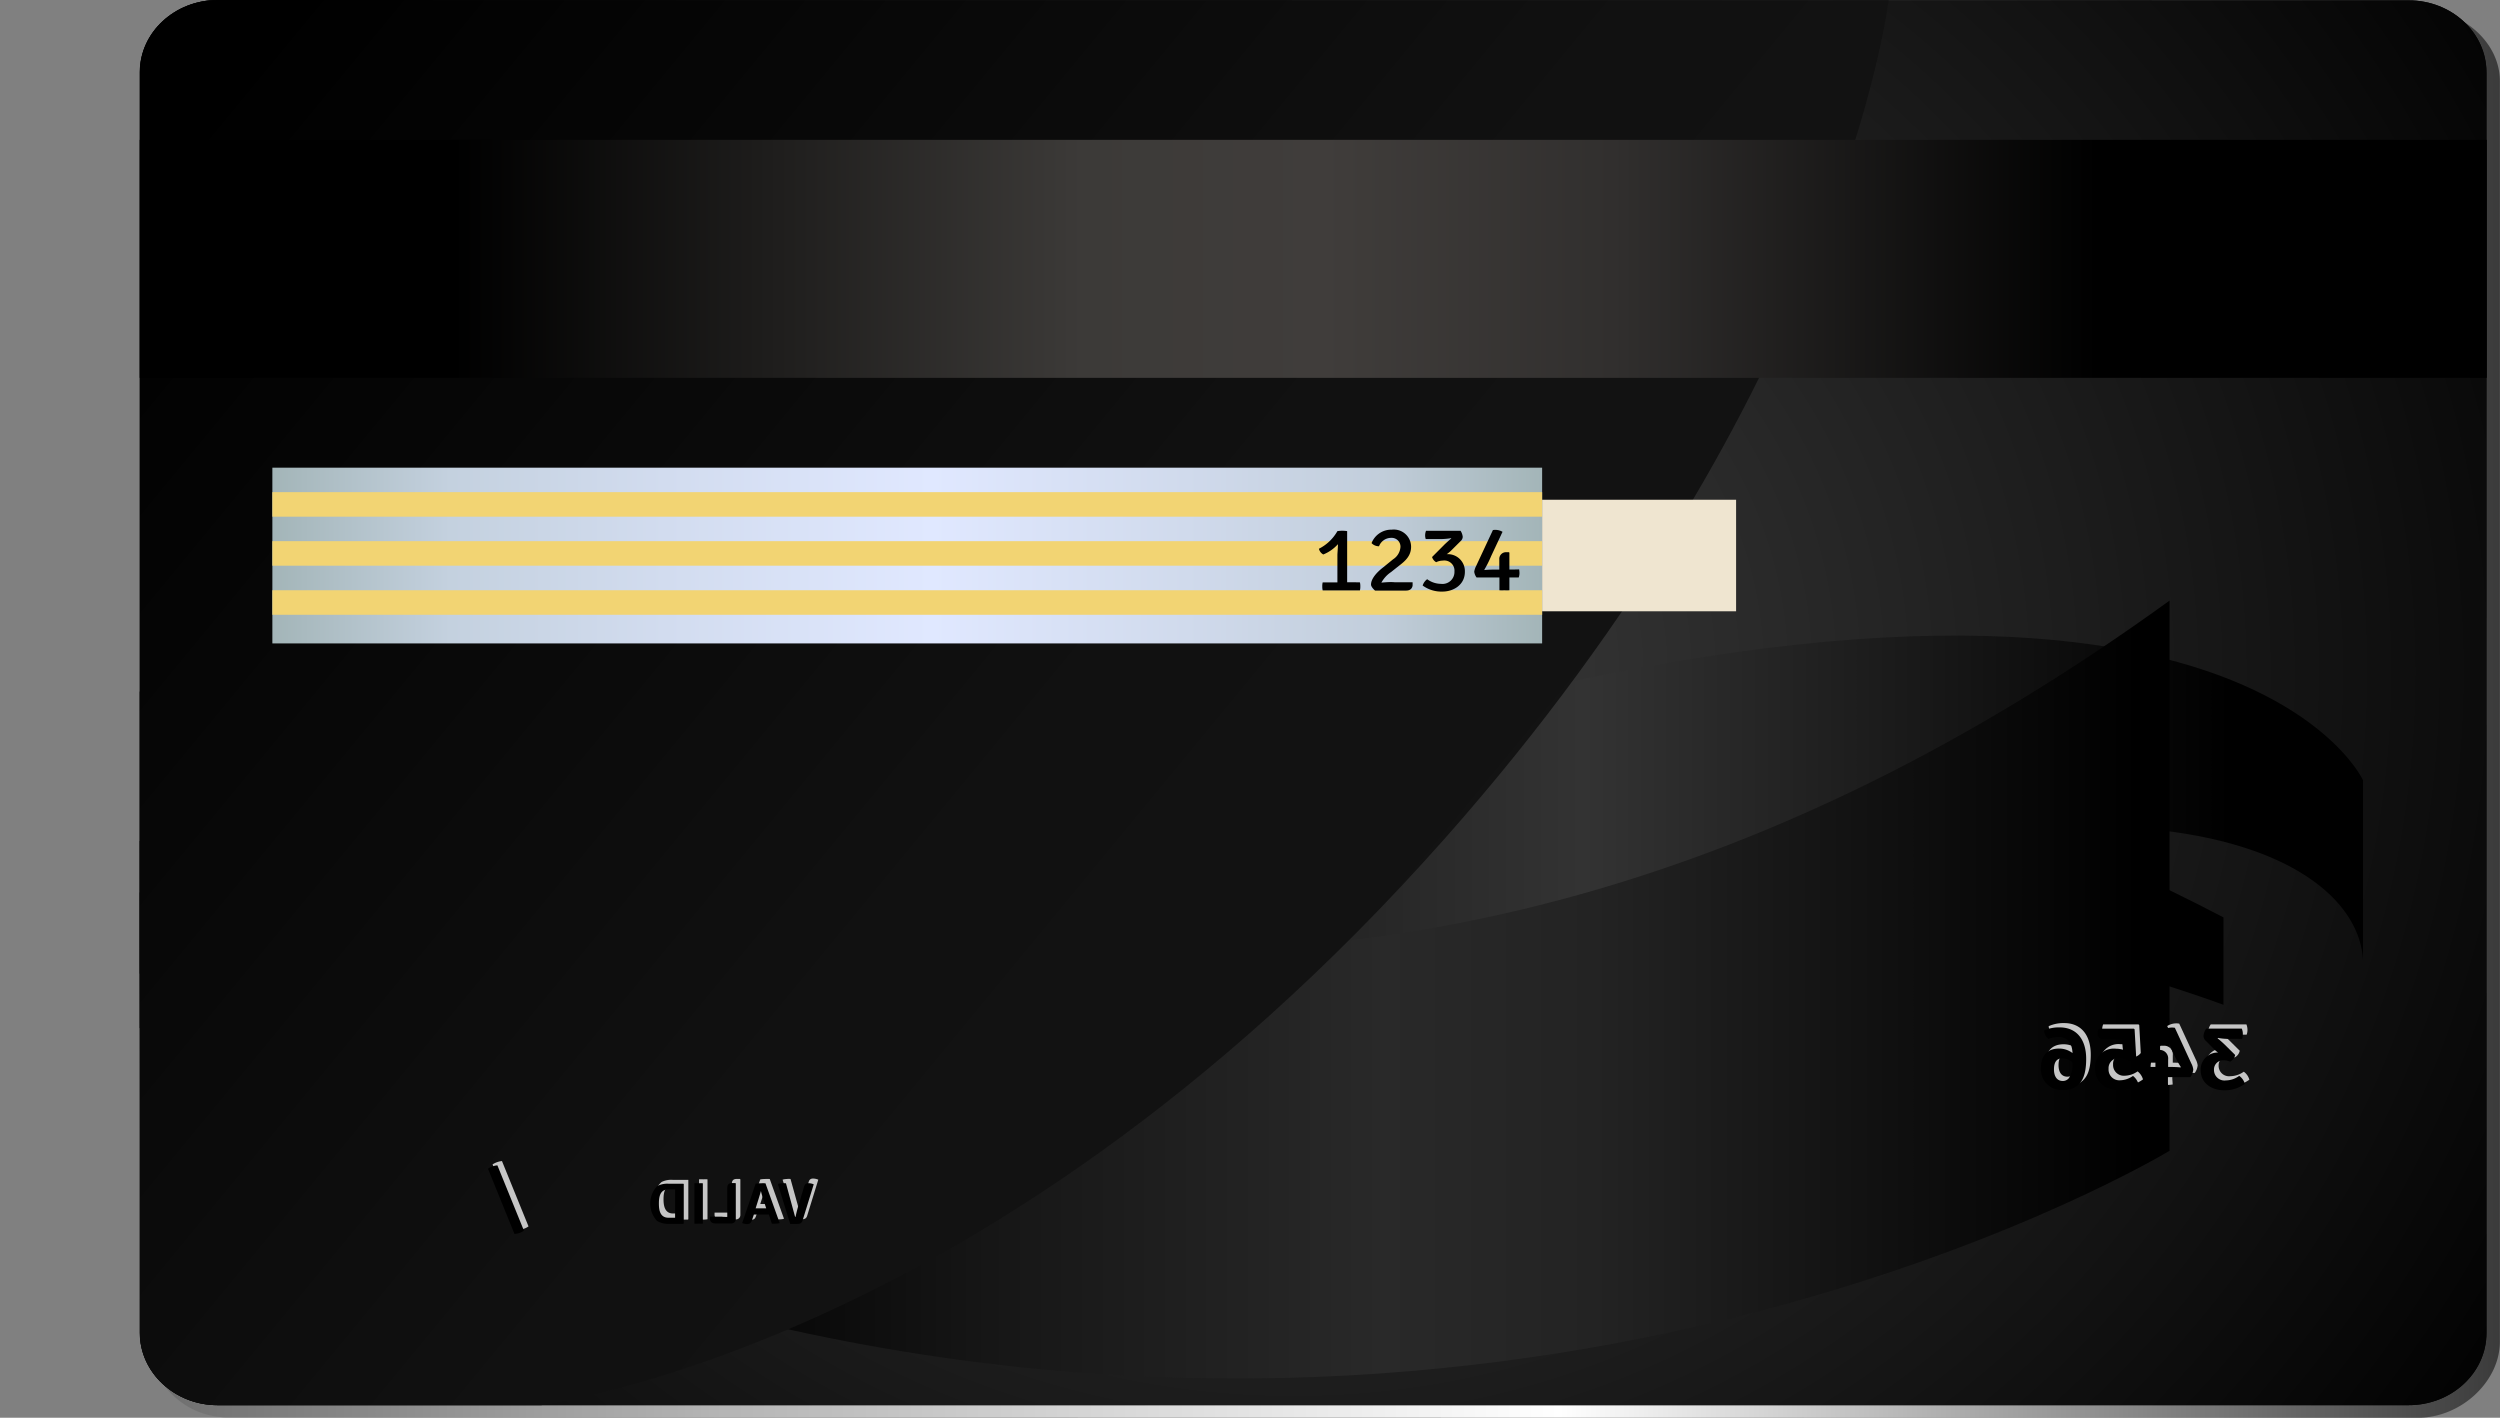 <svg xmlns="http://www.w3.org/2000/svg" xmlns:xlink="http://www.w3.org/1999/xlink" viewBox="0 0 371.84 210.87"><rect x="0" y="0" width="371.84" height="210.87" fill="#808080" stroke="none"/><defs><style>.cls-1{fill:none;}.cls-2{isolation:isolate;}.cls-3{fill:url(#linear-gradient);}.cls-4{fill:url(#radial-gradient);}.cls-10,.cls-5,.cls-6,.cls-7{mix-blend-mode:screen;}.cls-5{fill:url(#linear-gradient-2);}.cls-6{fill:url(#linear-gradient-3);}.cls-7{fill:url(#linear-gradient-4);}.cls-8{clip-path:url(#clip-path);}.cls-9{mix-blend-mode:overlay;}.cls-10{fill:url(#linear-gradient-5);}.cls-11{fill:#c6c6c6;}.cls-12{fill:url(#linear-gradient-6);}.cls-13{fill:#efe5d0;}.cls-14{fill:url(#linear-gradient-7);}.cls-15{fill:#f2d473;}</style><linearGradient id="linear-gradient" x1="22.15" y1="106.07" x2="371.84" y2="106.07" gradientUnits="userSpaceOnUse"><stop offset="0" stop-color="#6d6d6d"/><stop offset="0.24" stop-color="#b4b4b4"/><stop offset="0.6" stop-color="#fff"/><stop offset="1" stop-color="#3b3b3b"/></linearGradient><radialGradient id="radial-gradient" cx="67.52" cy="-30.06" r="156.51" gradientTransform="translate(59.38 154.59) scale(1.97 1.82)" gradientUnits="userSpaceOnUse"><stop offset="0" stop-color="#3d3d3d"/><stop offset="0.71"/></radialGradient><linearGradient id="linear-gradient-2" x1="204.18" y1="138.22" x2="435.25" y2="138.22" gradientTransform="matrix(-1, 0, 0, 1, 534.84, 0)" gradientUnits="userSpaceOnUse"><stop offset="0.07"/><stop offset="0.73" stop-color="#333"/><stop offset="1"/></linearGradient><linearGradient id="linear-gradient-3" x1="183.35" y1="129.24" x2="429.95" y2="129.24" gradientTransform="matrix(-1, 0, 0, 1, 534.84, 0)" gradientUnits="userSpaceOnUse"><stop offset="0.08"/><stop offset="0.47" stop-color="#333"/><stop offset="1"/></linearGradient><linearGradient id="linear-gradient-4" x1="212.15" y1="147.18" x2="437.28" y2="147.18" gradientTransform="matrix(-1, 0, 0, 1, 534.84, 0)" gradientUnits="userSpaceOnUse"><stop offset="0.02"/><stop offset="0.38" stop-color="#232323"/><stop offset="0.52" stop-color="#292929"/><stop offset="0.78" stop-color="#161616"/><stop offset="1"/></linearGradient><clipPath id="clip-path"><path class="cls-1" d="M20.78,10.73V198.22C20.78,204.15,26,209,32.35,209l325.9,0c6.39,0,11.58-4.8,11.58-10.73l0-187.49c0-5.93-5.18-10.73-11.58-10.73L32.4,0C26,0,20.79,4.8,20.78,10.73Z"/></clipPath><linearGradient id="linear-gradient-5" x1="30.52" y1="14.21" x2="208.33" y2="160.67" gradientUnits="userSpaceOnUse"><stop offset="0"/><stop offset="0.68" stop-color="#111"/><stop offset="1" stop-color="#131313"/></linearGradient><linearGradient id="linear-gradient-6" x1="6.38" y1="38.49" x2="365.78" y2="38.49" gradientUnits="userSpaceOnUse"><stop offset="0.17"/><stop offset="0.43" stop-color="#3c3a38"/><stop offset="0.53" stop-color="#403d3b"/><stop offset="0.65" stop-color="#312f2e"/><stop offset="0.85"/></linearGradient><linearGradient id="linear-gradient-7" x1="40.51" y1="82.62" x2="229.36" y2="82.62" gradientUnits="userSpaceOnUse"><stop offset="0" stop-color="#a3b5b8"/><stop offset="0.14" stop-color="#c4d1df"/><stop offset="0.31" stop-color="#d2dcef"/><stop offset="0.52" stop-color="#e0e8ff"/><stop offset="0.72" stop-color="#d0daec"/><stop offset="0.87" stop-color="#c2cedb"/><stop offset="1" stop-color="#a3b5b8"/></linearGradient></defs><title>Recurso 4</title><g class="cls-2"><g id="Capa_2" data-name="Capa 2"><g id="Cards"><path class="cls-3" d="M22.18,12l0,187.49a11.67,11.67,0,0,0,11.57,11.32l325.9.06c6.39,0,12.18-5.39,12.17-11.32l0-187.49c0-5.93-5.78-10.73-12.18-10.73L33.77,1.27C27.37,1.27,22.19,6.07,22.18,12Z"/><path class="cls-4" d="M20.81,10.73l0,187.49C20.78,204.15,26,209,32.35,209l325.9,0c6.39,0,11.58-4.8,11.58-10.73l0-187.49c0-5.93-5.18-10.73-11.58-10.73L32.4,0C26,0,20.82,4.8,20.81,10.73Z"/><path class="cls-4" d="M20.81,10.73l0,187.49C20.78,204.15,26,209,32.35,209l325.9,0c6.39,0,11.58-4.8,11.58-10.73l0-187.49c0-5.93-5.18-10.73-11.58-10.73L32.4,0C26,0,20.82,4.8,20.81,10.73Z"/><path class="cls-5" d="M20.78,125.09c3.85-1.09,7.8-2.24,11.93-3.54,115.39-36.28,217.92-26.94,298,14.9v13c-13.92-5.11-121.18-41.48-243.51-8.39-25.74,7-51.31,24.23-66.37,36.42Z"/><path class="cls-6" d="M20.78,132.74c39.51,9,87.17,8.11,143.68-11.54,163.36-56.82,187-5.17,187-5.17l0,26.81c-.75-16.24-35.69-35.25-131.54-.34C151,167.61,80.26,170.11,20.78,152.91Z"/><path class="cls-7" d="M20.78,102.85c80.64,33.25,182.43,73,301.91-13.52v81.83s-89.76,54.5-211.13,25.25c-40.18-9.67-65.65-30.3-90.78-51.62Z"/><g class="cls-8"><g class="cls-9"><path class="cls-10" d="M76.81,209.52s68.16-6,138-84.71C274.08,57.93,280.91,0,280.91,0H0V209.52Z"/></g></g><path class="cls-11" d="M328.81,154.22a1.06,1.06,0,0,1-.39-.77,2.28,2.28,0,0,1,.4-1.09h5.3a2.15,2.15,0,0,1,.16.85,2.06,2.06,0,0,1-.12.68h-2a8.83,8.83,0,0,1-1.58-.15l-.06.08a13,13,0,0,1,1,.87l1.61,1.59a1.43,1.43,0,0,1-.75,1,2.3,2.3,0,0,0-.9-.19,1.35,1.35,0,0,0-1.49,1.4,1.55,1.55,0,0,0,1.74,1.58,3.52,3.52,0,0,0,2-.67,2.16,2.16,0,0,1,.83,1.19,5,5,0,0,1-3.08.95c-1.81,0-3.49-1-3.49-3a2.54,2.54,0,0,1,2.59-2.6,3.11,3.11,0,0,1-.49-.39Z"/><path class="cls-11" d="M323.16,161.3a5.15,5.15,0,0,1-.94.07,5.39,5.39,0,0,1-1-.07v-.86c0-.31,0-.59,0-.87H320a3,3,0,0,1-.13-.85,3.77,3.77,0,0,1,.06-.66h1.35c0-.29,0-.56,0-.87v-1.57l.09-.08h.48a1.27,1.27,0,0,1,1.32,1.42v1.1h0c.28,0,1.27,0,1.85.09l0-.06a17,17,0,0,1-1.34-2.57l-1.34-2.91a2.49,2.49,0,0,1,1.79-.36l2.46,5.33a2.49,2.49,0,0,1,.28.88,2.24,2.24,0,0,1-.43,1.12H324.1l-1,0c0,.28,0,.56,0,.87Z"/><path class="cls-11" d="M312.82,152.36h5.24l.12.09.23,4.17a1.69,1.69,0,0,1-1,.62,2.49,2.49,0,0,0-1.46-.51,1.5,1.5,0,0,0-1.66,1.59A1.6,1.6,0,0,0,316,160a3.45,3.45,0,0,0,1.94-.65,2.36,2.36,0,0,1,.8,1.19,4.56,4.56,0,0,1-2.89.93c-1.79,0-3.56-1-3.56-3.26a2.8,2.8,0,0,1,3.11-2.9,3.6,3.6,0,0,1,1.05.15l-.05-.29-.06-.8c0-.12,0-.32,0-.53h-2.83c-.54,0-.84-.27-.84-.77A1.89,1.89,0,0,1,312.82,152.36Z"/><path class="cls-11" d="M307.52,161.5a3.09,3.09,0,0,1-3.29-3.18c0-2.1,1.09-3,2.71-3a3.33,3.33,0,0,1,2,.66c-.07-1.39-.67-2.39-2.07-2.39a4.18,4.18,0,0,0-1.51.29,1.75,1.75,0,0,1-.65-1.25,5.35,5.35,0,0,1,2.31-.46c2.53,0,3.95,1.8,3.95,4.68,0,2.6-.73,3.36-1,3.69A3.08,3.08,0,0,1,307.52,161.5Zm-.07-4.72c-.76,0-1.27.42-1.27,1.65,0,1,.42,1.71,1.31,1.71a1.11,1.11,0,0,0,.92-.44,3.48,3.48,0,0,0,.51-2.15v-.18A2.33,2.33,0,0,0,307.45,156.78Z"/><path class="cls-11" d="M78.61,182.41a2.69,2.69,0,0,1-1.4.49l-3.95-9.71a3.11,3.11,0,0,1,1.4-.5Z"/><path class="cls-11" d="M116.46,175.44a2.3,2.3,0,0,1,.57-.08,2,2,0,0,1,.55,0l1.37,4.94s.06,0,.08-.09c.1-.49.25-1.07.39-1.54l.84-2.81c.11-.41.31-.57.68-.57a2.12,2.12,0,0,1,.77.17l-1.65,5.35c-.14.47-.43.54-.85.54a8.07,8.07,0,0,1-1-.05l-1.81-5.84Z"/><path class="cls-11" d="M113.08,175.42,111,181.28a1.81,1.81,0,0,0,.72.14c.41,0,.6-.13.75-.62l.27-.79H115l.45,1.35a2.21,2.21,0,0,0,.54,0,2.18,2.18,0,0,0,.6-.08l0-.06-2.1-5.86a5.71,5.71,0,0,0-.73,0A4.28,4.28,0,0,0,113.08,175.42Zm0,3.66.28-.89c.16-.49.37-1.16.51-1.69h.05c.1.45.3,1.07.42,1.48l.36,1.1h-1.62Z"/><path class="cls-11" d="M108.85,180.4v-4.3c0-.52.24-.75.73-.75h.47l.07.07v5.26a.66.66,0,0,1-.73.69H107.1c-.45,0-.75-.19-.81-.56a2.35,2.35,0,0,1,0-.45H108C108.26,180.36,108.55,180.37,108.85,180.4Z"/><path class="cls-11" d="M105.23,175.41v5.94a3.55,3.55,0,0,1-.63.05,3.48,3.48,0,0,1-.63-.05v-5.94a3.48,3.48,0,0,1,.63,0A3.55,3.55,0,0,1,105.23,175.41Z"/><path class="cls-11" d="M98.41,175.8a2.92,2.92,0,0,0-1,2.58,2.88,2.88,0,0,0,1,2.58,3.12,3.12,0,0,0,1.69.44c.79,0,1.4,0,2.21,0l.07-.05v-5.86l-.07,0c-.8,0-1.42,0-2.21,0A3.21,3.21,0,0,0,98.41,175.8Zm.28,2.58c0-1,.18-2.09,1.41-2.09h1v4.2h-1C98.87,180.48,98.69,179.33,98.69,178.38Z"/><path d="M328.13,154.85a1,1,0,0,1-.39-.77,2.28,2.28,0,0,1,.4-1.09h5.29a2,2,0,0,1,.16.85,2,2,0,0,1-.11.68h-2a8.1,8.1,0,0,1-1.59-.15l-.05.08c.25.18.76.64,1,.87l1.61,1.59a1.5,1.5,0,0,1-.75,1,2.19,2.19,0,0,0-.91-.2,1.36,1.36,0,0,0-1.49,1.4,1.56,1.56,0,0,0,1.75,1.59,3.43,3.43,0,0,0,2-.68,2.13,2.13,0,0,1,.84,1.19,5,5,0,0,1-3.09.95c-1.8,0-3.48-1-3.48-3a2.54,2.54,0,0,1,2.59-2.61,3.11,3.11,0,0,1-.49-.39Z"/><path d="M322.48,161.94a6.41,6.41,0,0,1-1.89,0v-.87c0-.31,0-.58,0-.87h-1.28a3,3,0,0,1-.13-.85,3.06,3.06,0,0,1,.06-.66h.58l.77,0c0-.29,0-.57,0-.88v-1.57l.09-.08h.48a1.27,1.27,0,0,1,1.32,1.42v1.11h0c.28,0,1.26,0,1.84.08l.05-.06a17.35,17.35,0,0,1-1.34-2.56l-1.34-2.92a2.54,2.54,0,0,1,1.79-.36l2.46,5.33a2.48,2.48,0,0,1,.28.89,2.42,2.42,0,0,1-.43,1.12h-2.39c-.33,0-.64,0-.95,0,0,.29,0,.56,0,.87Z"/><path d="M312.14,153h5.23l.12.09.24,4.18a1.78,1.78,0,0,1-1,.62,2.47,2.47,0,0,0-1.46-.51,1.5,1.5,0,0,0-1.65,1.59,1.6,1.6,0,0,0,1.7,1.71,3.46,3.46,0,0,0,1.93-.65,2.3,2.3,0,0,1,.81,1.19,4.64,4.64,0,0,1-2.89.92c-1.79,0-3.56-1-3.56-3.26a2.79,2.79,0,0,1,3.11-2.9,4,4,0,0,1,1.05.15l-.05-.29-.06-.8c0-.12,0-.32,0-.52h-2.84a.73.73,0,0,1-.83-.78A1.89,1.89,0,0,1,312.14,153Z"/><path d="M306.84,162.13a3.09,3.09,0,0,1-3.29-3.17c0-2.11,1.08-3,2.71-3a3.27,3.27,0,0,1,2,.67c-.07-1.4-.67-2.39-2.07-2.39a4,4,0,0,0-1.51.29,1.79,1.79,0,0,1-.65-1.26,5.31,5.31,0,0,1,2.31-.46c2.53,0,3.95,1.8,3.95,4.68,0,2.6-.73,3.36-1,3.69A3.08,3.08,0,0,1,306.84,162.13Zm-.08-4.72c-.75,0-1.26.42-1.26,1.65,0,1,.42,1.72,1.31,1.72a1.14,1.14,0,0,0,.92-.44,3.53,3.53,0,0,0,.51-2.16V158A2.33,2.33,0,0,0,306.76,157.41Z"/><path d="M77.93,183.05a2.8,2.8,0,0,1-1.41.48l-3.94-9.7a2.89,2.89,0,0,1,1.4-.5Z"/><path d="M115.77,176.07a2.36,2.36,0,0,1,.58-.07,2.55,2.55,0,0,1,.55,0l1.36,5s.07,0,.09-.1a15.77,15.77,0,0,1,.39-1.54l.84-2.81c.11-.41.31-.57.68-.57a2.17,2.17,0,0,1,.77.17l-1.65,5.35c-.14.47-.44.54-.85.54s-.7,0-1,0l-1.81-5.85Z"/><path d="M112.39,176.05l-2,5.86a1.81,1.81,0,0,0,.72.15c.4,0,.6-.13.75-.63l.27-.79h2.23l.44,1.36a3.09,3.09,0,0,0,.55,0,2.18,2.18,0,0,0,.6-.08l0-.06-2.1-5.86a6,6,0,0,0-.73,0A4.48,4.48,0,0,0,112.39,176.05Zm0,3.67.28-.89c.16-.5.36-1.17.51-1.69h0c.09.44.29,1.07.42,1.47l.36,1.11h-1.62Z"/><path d="M108.17,181v-4.29c0-.53.23-.75.73-.75h.47l.07.06v5.26a.66.66,0,0,1-.73.69h-2.29c-.45,0-.75-.19-.82-.56a3.4,3.4,0,0,1,0-.45h1.74C107.58,181,107.87,181,108.17,181Z"/><path d="M104.54,176v6a4.54,4.54,0,0,1-.63,0,4.84,4.84,0,0,1-.63,0v-6a3.55,3.55,0,0,1,.63,0A3.39,3.39,0,0,1,104.54,176Z"/><path d="M97.73,176.43a3.79,3.79,0,0,0,0,5.17,3.19,3.19,0,0,0,1.68.43c.79,0,1.4,0,2.22,0l.07-.06v-5.86l-.07-.05c-.81,0-1.43,0-2.22,0A3.19,3.19,0,0,0,97.73,176.43ZM98,179c0-1,.18-2.09,1.41-2.09h1v4.21h-1C98.18,181.11,98,180,98,179Z"/><rect class="cls-12" x="20.78" y="20.8" width="349.1" height="35.4"/><rect class="cls-13" x="229.36" y="74.33" width="28.86" height="16.59"/><rect class="cls-14" x="40.51" y="69.56" width="188.86" height="26.14"/><rect class="cls-15" x="40.51" y="73.2" width="188.86" height="3.65"/><rect class="cls-15" x="40.51" y="80.49" width="188.86" height="3.65"/><rect class="cls-15" x="40.51" y="87.79" width="188.86" height="3.65"/><path d="M201.24,86.6l-.87,0c0-.32,0-.59,0-.92V79a4.41,4.41,0,0,0-1.45,0,6.57,6.57,0,0,1-2.75,2.62,1.3,1.3,0,0,0,.65.85A5.87,5.87,0,0,0,199,80.94c0,.58-.08,1.31-.08,1.65V85.7c0,.33,0,.6,0,.92l-.84,0h-1.35a2.4,2.4,0,0,0-.06.6,2.46,2.46,0,0,0,.06.59h5.54a2.37,2.37,0,0,0,.06-.59,2.4,2.4,0,0,0-.06-.6Z"/><path d="M205.46,86.66a4.52,4.52,0,0,1,1.45-1.58l1.13-.9c1-.75,1.84-1.52,1.84-2.85A2.57,2.57,0,0,0,207,78.78a3.15,3.15,0,0,0-3,2,1.5,1.5,0,0,0,1.11.47A1.93,1.93,0,0,1,206.88,80a1.31,1.31,0,0,1,1.42,1.35,2.37,2.37,0,0,1-1.1,1.84l-1.44,1.17c-1,.77-1.84,1.72-1.84,2.59,0,.3.38.71.6.89h4.58c.59,0,.89-.23,1-.7a4.89,4.89,0,0,0,0-.54h-2.7C206.94,86.55,206.19,86.59,205.46,86.66Z"/><path d="M215.18,82.43a5.76,5.76,0,0,0,.53-.42l1.54-1.53a.89.89,0,0,0,.31-.63,2,2,0,0,0-.32-.9H212.1a1.9,1.9,0,0,0-.13.7,1.63,1.63,0,0,0,.09.53h2.08a9.41,9.41,0,0,0,1.7-.14l0,.07c-.25.19-.78.68-1,.89l-1.84,1.85a1.33,1.33,0,0,0,.61.77,2.38,2.38,0,0,1,1-.24A1.51,1.51,0,0,1,216.33,85a1.78,1.78,0,0,1-2,1.84,3.54,3.54,0,0,1-2.06-.69,1.85,1.85,0,0,0-.67.94,4.74,4.74,0,0,0,2.94.9c1.64,0,3.34-1,3.34-2.94A2.53,2.53,0,0,0,215.18,82.43Z"/><path d="M225.17,84.71h-.67c0-.22,0-.49,0-.72V82.2l-.07-.07H224a1,1,0,0,0-1,1.09v1.06c0,.1,0,.29,0,.44h-.54c-.31,0-1.12,0-1.68.07l0-.06a16.64,16.64,0,0,0,1-2l1.7-3.63a2.12,2.12,0,0,0-1.43-.26l-2.49,5.33a2.88,2.88,0,0,0-.29.86,1.77,1.77,0,0,0,.35.86h2.61l.79,0c0,.23,0,.51,0,.74v1.16a4.33,4.33,0,0,0,.73,0,4.73,4.73,0,0,0,.75,0V86.63c0-.23,0-.51,0-.74l.67,0h.72a2.07,2.07,0,0,0,.11-.66,3.61,3.61,0,0,0-.05-.54Z"/></g></g></g></svg>